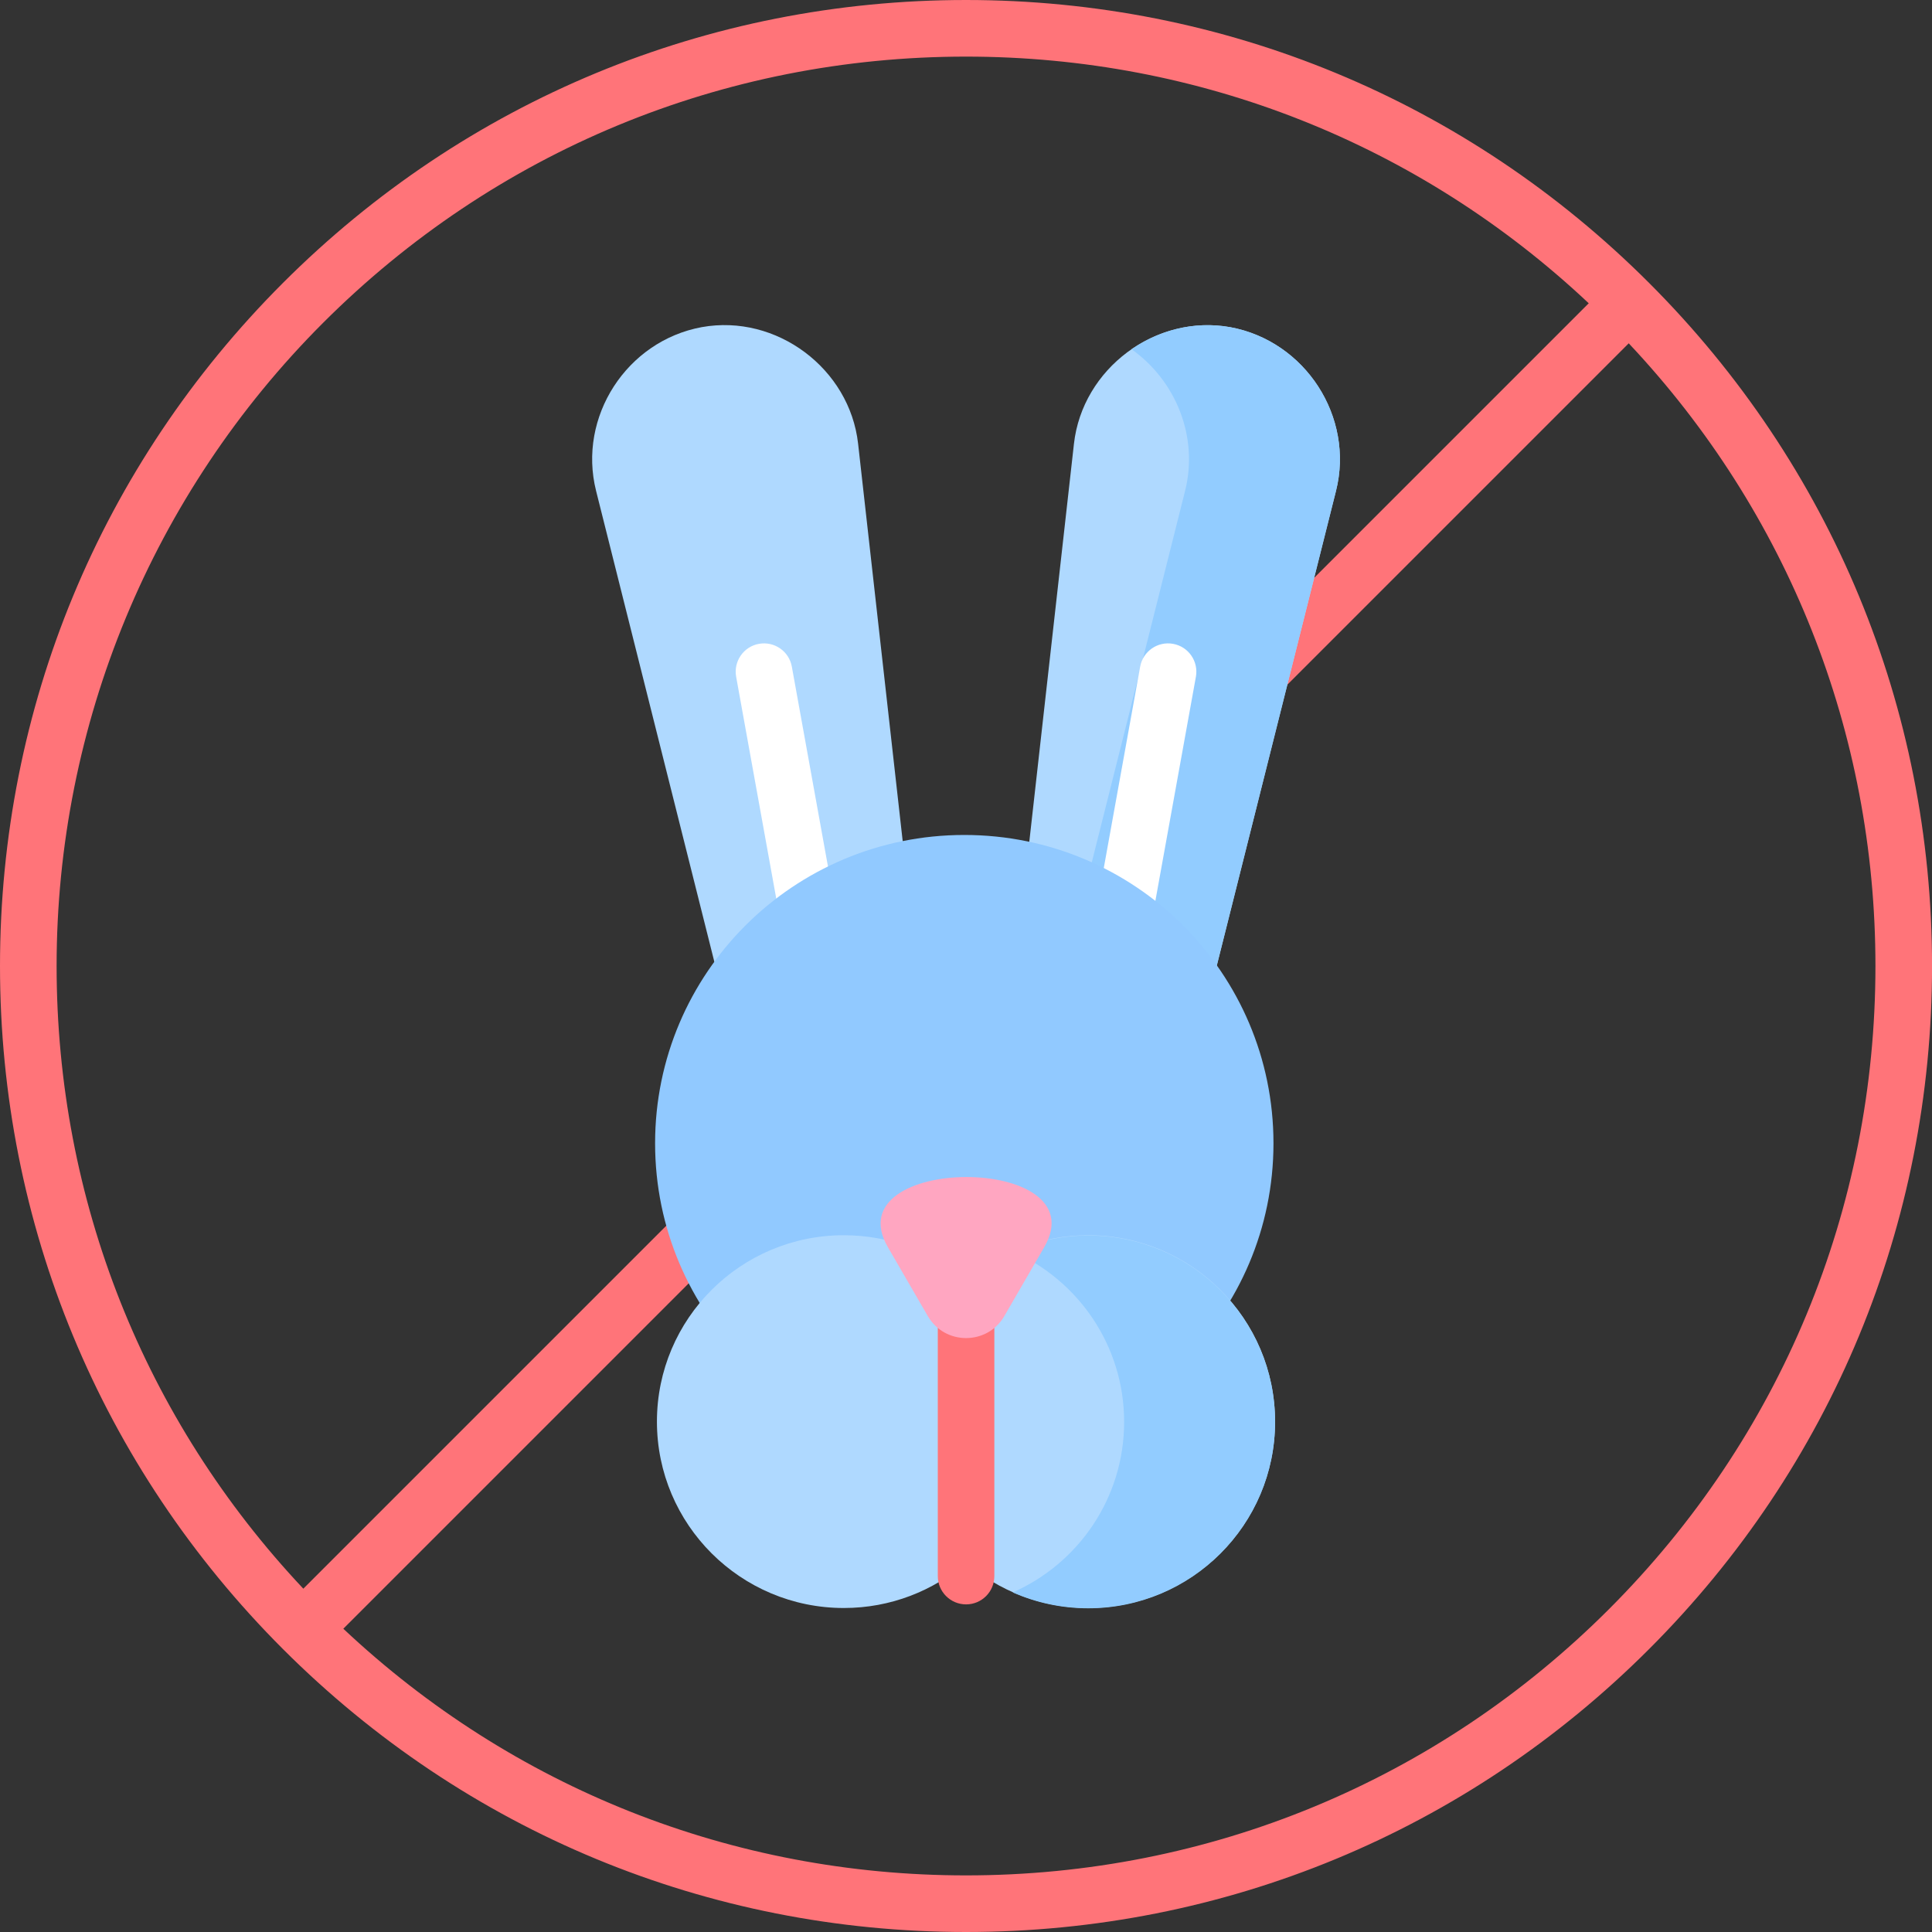 <svg width="40" height="40" viewBox="0 0 40 40" fill="none" xmlns="http://www.w3.org/2000/svg">
<rect x="0" y="0" width="40" height="40" fill="#333333" stroke="none"/>
<g clip-path="url(#clip0_192_43145)">
<path d="M33.314 33.314C29.758 36.87 25.03 38.828 20 38.828C15.167 38.828 10.613 37.018 7.108 33.721L16.608 24.221C16.841 23.989 16.837 23.609 16.597 23.382C16.363 23.16 15.988 23.184 15.76 23.412L6.28 32.892C2.983 29.389 1.173 24.836 1.172 20.004C1.171 15.002 3.151 10.223 6.687 6.686C10.243 3.13 14.971 1.172 20 1.172C24.834 1.172 29.389 2.982 32.893 6.279L23.532 15.64C23.296 15.876 23.282 16.276 23.524 16.503C23.637 16.609 23.781 16.662 23.925 16.662C24.075 16.662 24.225 16.604 24.339 16.49L33.721 7.108C37.019 10.612 38.829 15.167 38.829 20C38.829 25.029 36.87 29.757 33.314 33.314ZM34.143 5.858C30.365 2.08 25.343 0 20 0C14.658 0 9.636 2.08 5.858 5.858C2.081 9.635 0 14.658 0 20C0 25.342 2.081 30.365 5.858 34.142C9.636 37.92 14.658 40 20 40C25.343 40 30.365 37.92 34.143 34.142C37.92 30.365 40.001 25.342 40.001 20C40.001 14.658 37.92 9.635 34.143 5.858Z" fill="#FF7479"/>
<path d="M19.153 21.547L15.371 22.228L12.341 10.162C11.957 8.632 12.975 7.059 14.529 6.773C16.077 6.494 17.592 7.632 17.766 9.186L19.153 21.547Z" fill="#AFD9FF"/>
<path d="M20.848 21.549L24.63 22.23L27.66 10.163C28.044 8.634 27.026 7.061 25.472 6.774C23.924 6.496 22.409 7.634 22.235 9.188L20.848 21.549Z" fill="#AFD9FF"/>
<path d="M25.472 6.774C24.736 6.642 24.008 6.83 23.427 7.231C24.333 7.87 24.821 9.029 24.536 10.163L21.64 21.692L24.63 22.23L27.661 10.163C28.045 8.634 27.026 7.061 25.472 6.774Z" fill="#92CCFF"/>
<path d="M16.394 13.802C16.337 13.484 16.032 13.272 15.713 13.33C15.395 13.387 15.184 13.692 15.241 14.011L16.685 21.996C16.736 22.279 16.983 22.478 17.261 22.478C17.296 22.478 17.331 22.474 17.366 22.468C17.684 22.411 17.896 22.106 17.838 21.787L16.394 13.802Z" fill="white"/>
<path d="M24.287 13.33C23.969 13.272 23.664 13.484 23.606 13.802L22.163 21.787C22.105 22.106 22.316 22.411 22.635 22.468C22.67 22.475 22.705 22.478 22.74 22.478C23.018 22.478 23.265 22.279 23.316 21.996L24.76 14.011C24.817 13.692 24.606 13.387 24.287 13.33Z" fill="white"/>
<path d="M19.965 30.055C23.5 30.055 26.366 27.197 26.366 23.671C26.366 20.145 23.5 17.287 19.965 17.287C16.429 17.287 13.563 20.145 13.563 23.671C13.563 27.197 16.429 30.055 19.965 30.055Z" fill="#91C9FF"/>
<path d="M22.529 25.574C21.562 25.574 20.678 25.929 20 26.514C19.322 25.929 18.438 25.574 17.471 25.574C15.334 25.574 13.601 27.302 13.601 29.433C13.601 31.564 15.334 33.292 17.471 33.292C18.438 33.292 19.322 32.938 20 32.352C20.678 32.938 21.562 33.292 22.529 33.292C24.666 33.292 26.399 31.565 26.399 29.433C26.399 27.302 24.666 25.574 22.529 25.574Z" fill="#AFD9FF"/>
<path d="M22.53 25.58C21.974 25.58 21.445 25.698 20.968 25.909C22.326 26.508 23.274 27.863 23.274 29.439C23.274 31.016 22.326 32.37 20.968 32.969C21.445 33.18 21.974 33.298 22.53 33.298C24.667 33.298 26.399 31.57 26.399 29.439C26.399 27.308 24.667 25.58 22.53 25.58Z" fill="#92CCFF"/>
<path d="M20.002 33.217C19.678 33.217 19.416 32.955 19.416 32.631V27.096C19.416 26.772 19.678 26.51 20.002 26.51C20.325 26.51 20.587 26.772 20.587 27.096V32.631C20.587 32.955 20.325 33.217 20.002 33.217Z" fill="#FF7479"/>
<path d="M20.795 27.246L21.619 25.822C22.745 23.878 17.266 23.892 18.383 25.822L19.208 27.246C19.561 27.856 20.442 27.856 20.795 27.246Z" fill="#FFA6C1"/>
</g>
<defs>
<clipPath id="clip0_192_43145">
<rect width="40" height="40" fill="white"/>
</clipPath>
</defs>
</svg>
